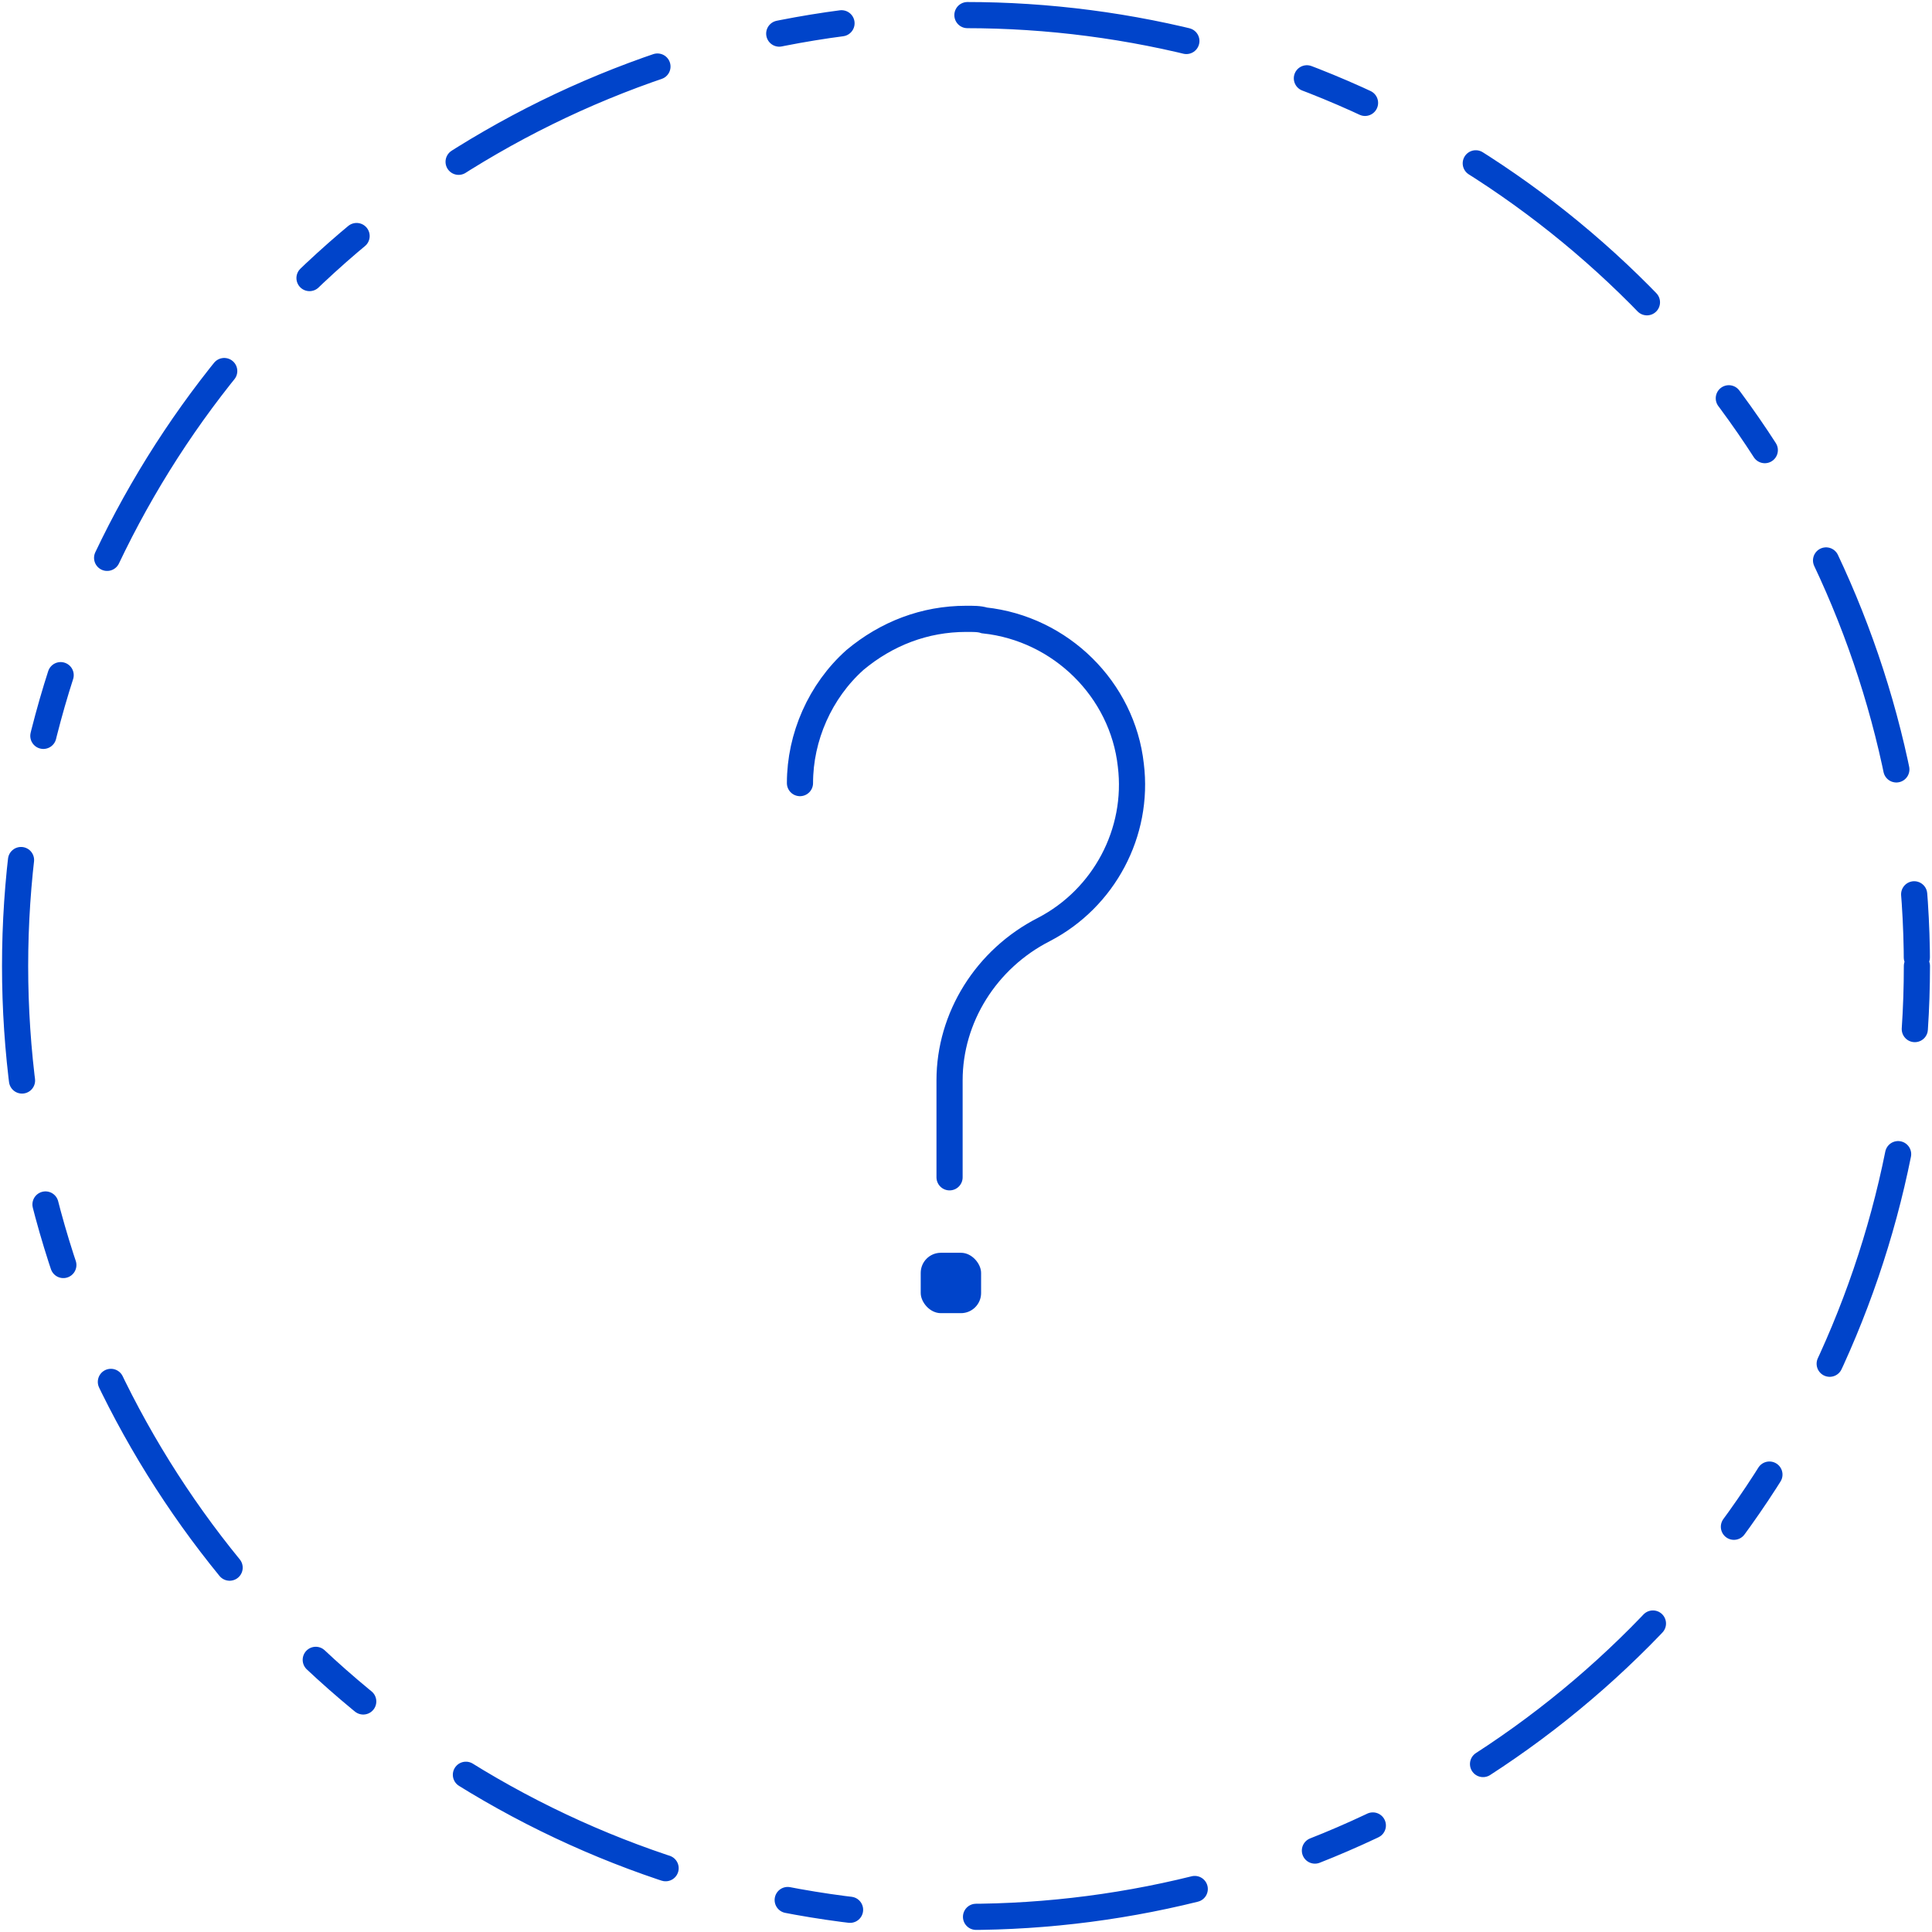 <?xml version="1.0" encoding="UTF-8"?>
<svg width="96px" height="96px" viewBox="0 0 96 96" version="1.1" xmlns="http://www.w3.org/2000/svg" xmlns:xlink="http://www.w3.org/1999/xlink">
    <!-- Generator: Sketch 47.1 (45422) - http://www.bohemiancoding.com/sketch -->
    <title>Icon/Question/128</title>
    <desc>Created with Sketch.</desc>
    <defs></defs>
    <g id="Symbols" stroke="none" stroke-width="1" fill="none" fill-rule="evenodd">
        <g id="Icon/Question/128">
            <g id="Group" transform="translate(39.75, 30.75)">
                <path d="M7.433,27.75 L7.433,22.93 C7.433,19.827 9.24,16.901 12.13,15.431 C15.105,13.882 16.853,10.617 16.44,7.269 C16.027,3.514 12.962,0.485 9.162,0.077 C8.914,-0.006 8.588,0 8.259,0 C6.194,0 4.304,0.733 2.736,2.041 C1,3.59 0,5.876 0,8.162" id="Page-1" stroke="#0044CA" stroke-width="1.3" stroke-linecap="round"></path>
                <rect id="Rectangle-2" fill="#0044CA" x="6" y="31.5" width="3" height="3" rx="1"></rect>
            </g>
            <circle id="Oval-5" stroke="#0044CA" stroke-width="1.3" stroke-linecap="round" stroke-dasharray="3.137,6.274,10.98,6.274" cx="48" cy="48" r="47.25"></circle>
        </g>
    </g>
</svg>